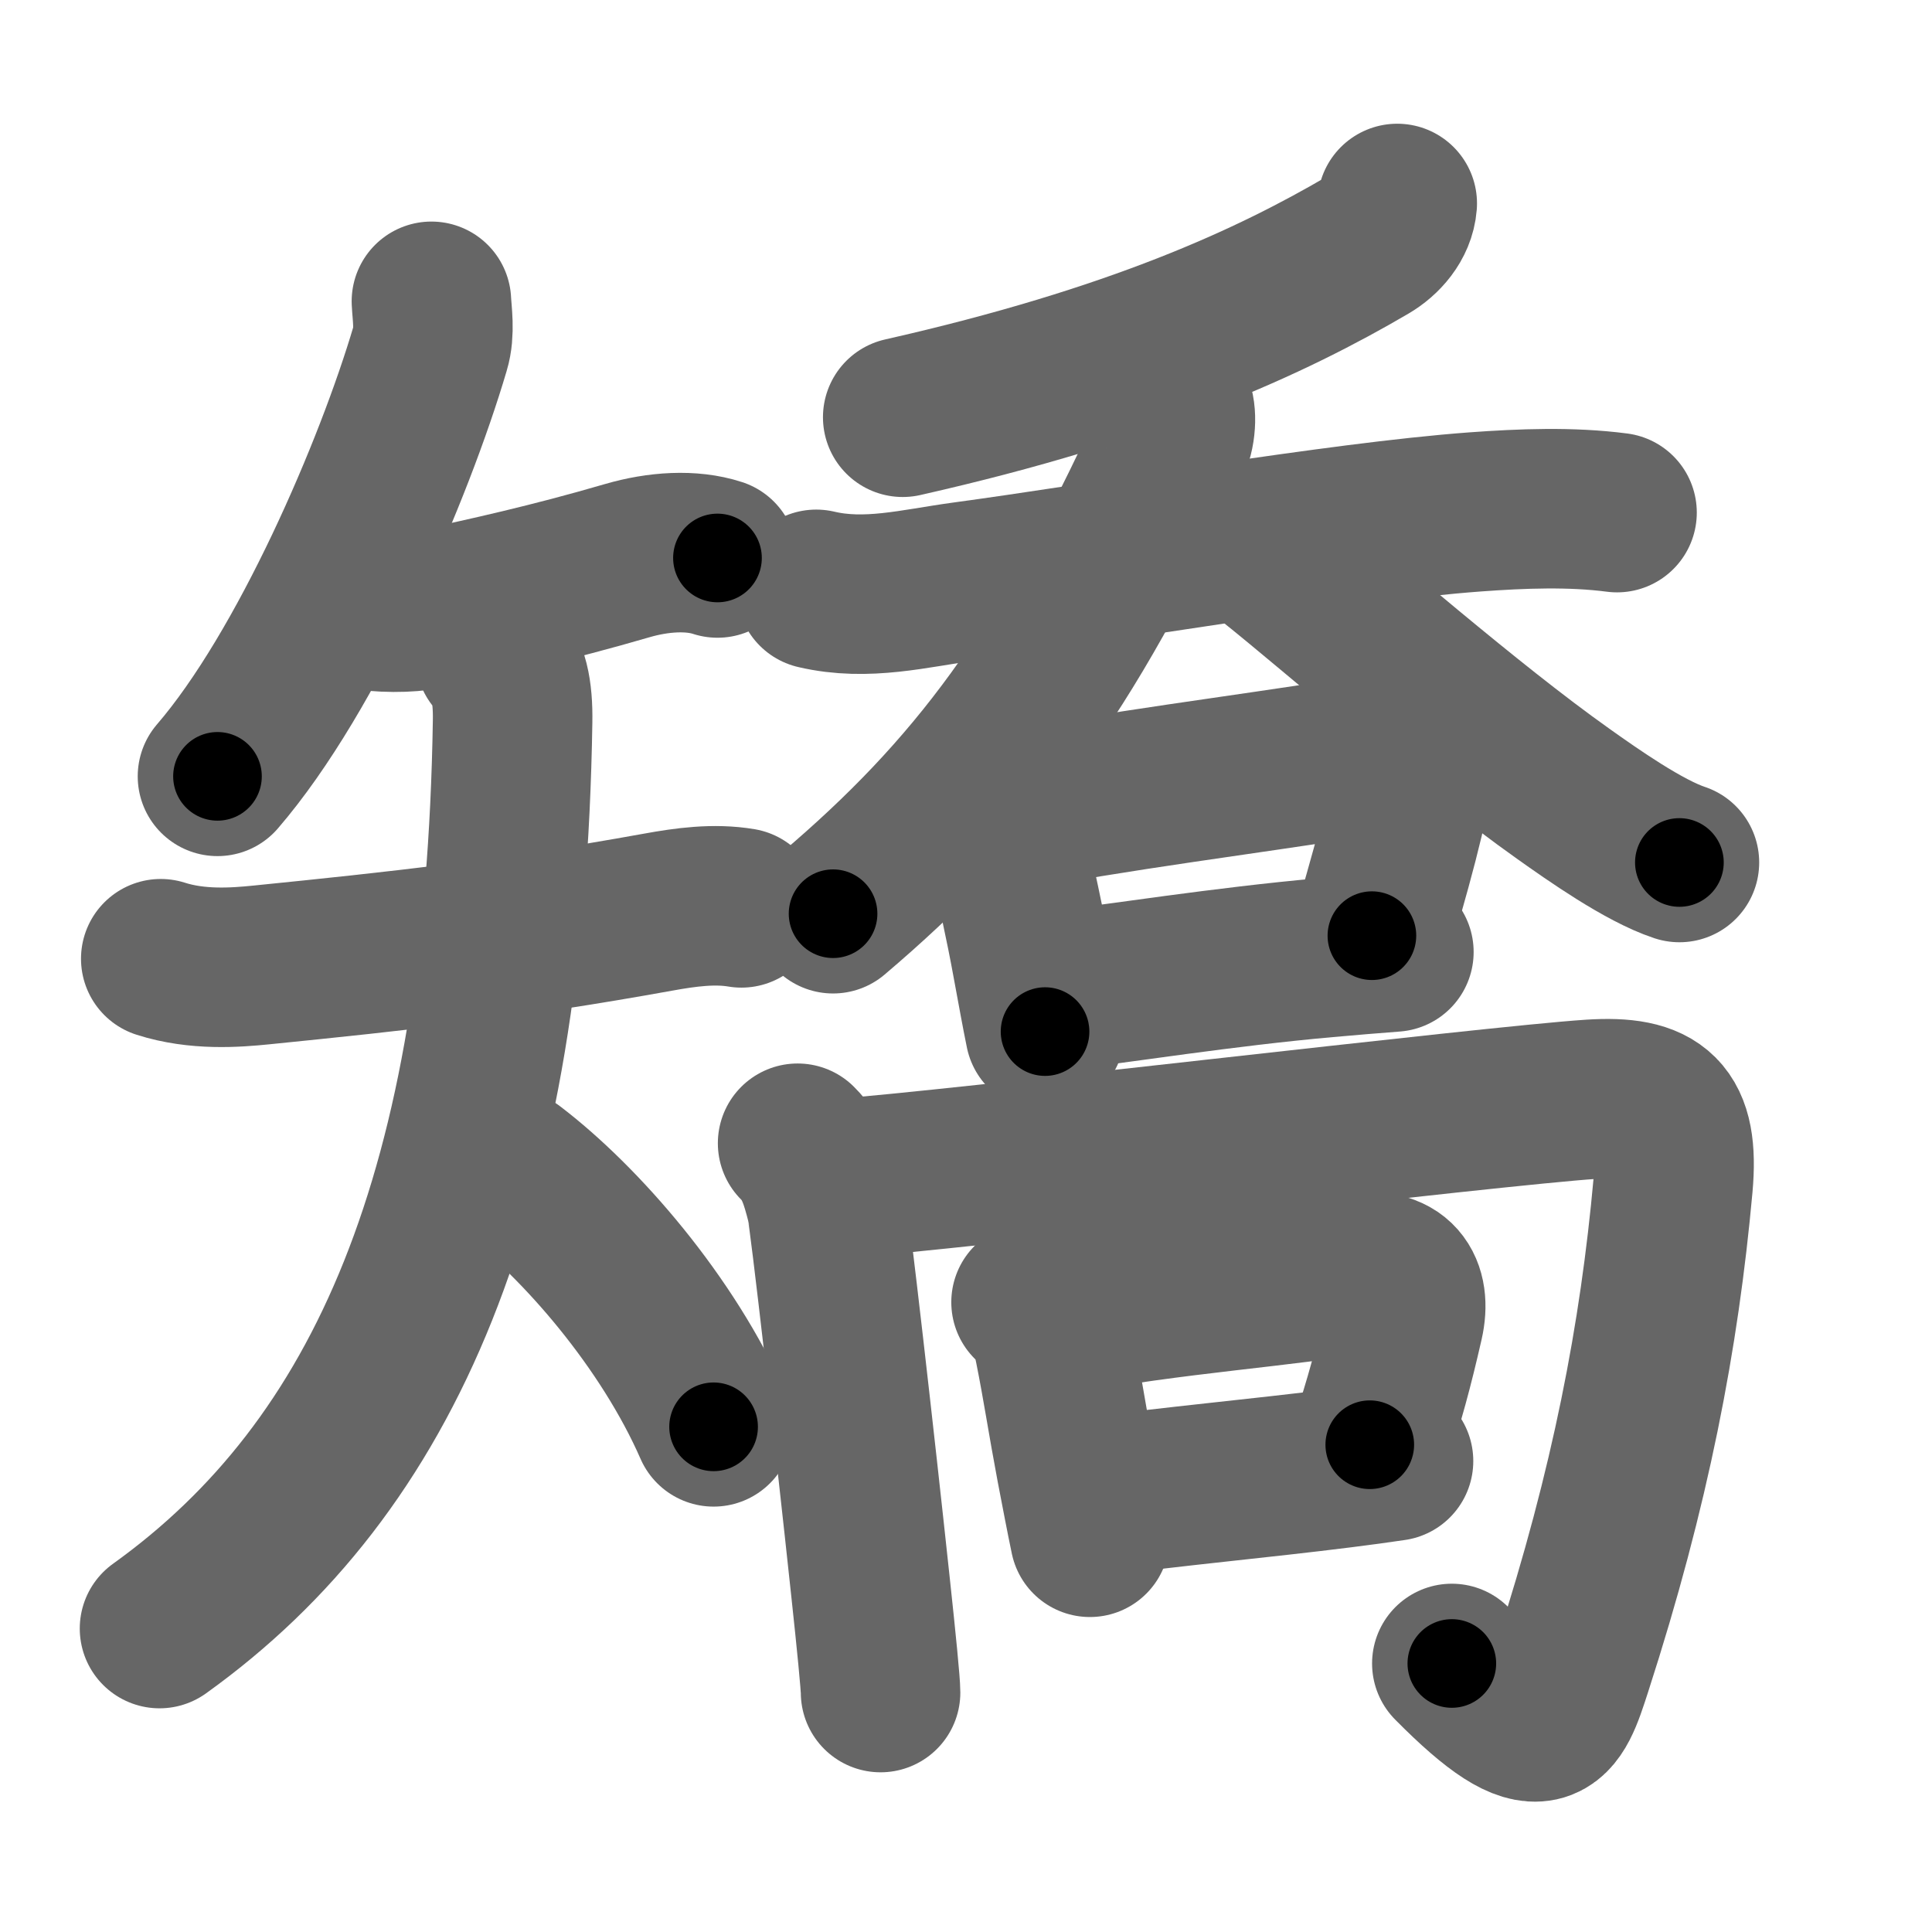 <svg xmlns="http://www.w3.org/2000/svg" width="109" height="109" viewBox="0 0 109 109" id="77ef"><g fill="none" stroke="#666" stroke-width="9" stroke-linecap="round" stroke-linejoin="round"><g><g><path d="M24.34,17c0.03,0.66,0.21,1.73-0.07,2.65c-2.02,6.85-6.9,18.23-12,24.15" /><g><path d="M20.57,34.43c1.56,0.19,2.85,0.12,3.97-0.12c2.84-0.61,6.5-1.41,10.85-2.68c1.75-0.51,3.62-0.63,5.09-0.15" /><g><path d="M9.07,54.09c2.06,0.66,4.2,0.5,5.68,0.35c7.83-0.79,13.87-1.44,22.39-2.98c1.54-0.28,3.15-0.5,4.69-0.24" /><path d="M27.94,37.03c0.76,0.76,1.01,1.97,0.98,3.69C28.5,67.25,21.76,82.73,9,91.88" /><path d="M28.88,66c3.87,2.95,8.79,8.58,11.38,14.5" /></g></g></g><g p4:phon="喬" xmlns:p4="http://kanjivg.tagaini.net"><g><g><g><path d="M78.83,11.48c-0.08,1.02-0.84,1.86-1.64,2.33c-5.44,3.19-13.12,6.76-26.26,9.73" /></g><g><path d="M46.05,33.25c2.85,0.67,5.54-0.06,8.35-0.44c7.77-1.05,21.1-3.36,28.84-3.93c2.61-0.19,5.39-0.3,7.99,0.04" /><path d="M66.1,22.69c0.3,0.43,0.29,1.57-0.06,2.35C60.13,37.96,55.01,44.75,47,51.55" /><path d="M71.72,31.52c4,3.2,11,9.38,16.47,13.26c1.66,1.18,4.56,3.22,6.56,3.88" /></g></g><g><path d="M55.34,45.16c0.75,0.75,1.26,1.24,1.46,2.23c0.58,2.86,0.96,4.36,1.46,7.11c0.25,1.35,0.48,2.63,0.7,3.7" /><path d="M56.92,45.8c5.3-1.08,14.28-2.23,18.63-2.94c2.78-0.45,4.38,0.3,3.67,3.25c-0.44,1.84-0.84,3.26-1.82,6.68" /><path d="M59.75,55.88c3.23-0.37,9.29-1.34,15.04-1.85c1.35-0.12,2.65-0.23,3.85-0.32" /></g></g><g><g><path d="M45,64.5c0.94,0.94,1.25,2,1.61,3.41c0.18,0.72,1.64,13.54,2.5,21.6c0.34,3.15,0.57,5.5,0.57,5.98" /><path d="M47.25,66.5c6.38-0.45,37-4.12,42.52-4.48c3.71-0.24,4.98,0.82,4.62,4.84C93.62,75.38,92,83.88,88.7,94.08c-1.02,3.16-1.6,5.02-6.79-0.23" /></g><g><path d="M58.17,73.47c0.68,0.68,1.04,1.14,1.32,2.54c0.44,2.19,0.72,4.1,1.22,6.75c0.28,1.45,0.54,2.83,0.78,3.97" /><path d="M59.62,74.23c6.49-1.25,13.22-1.64,16.88-2.37c2.29-0.45,3.13,0.83,2.7,2.72c-0.58,2.54-1.08,4.41-1.92,6.93" /><path d="M62.38,84.38c3.36-0.48,8.87-0.99,13.3-1.55c1.06-0.13,2.05-0.27,2.94-0.4" /></g></g></g></g></g><g fill="none" stroke="#000" stroke-width="5" stroke-linecap="round" stroke-linejoin="round"><g><g><path d="M24.34,17c0.03,0.66,0.21,1.73-0.07,2.65c-2.02,6.85-6.9,18.23-12,24.15" stroke-dasharray="29.79" stroke-dashoffset="29.79"><animate id="0" attributeName="stroke-dashoffset" values="29.79;0" dur="0.3s" fill="freeze" begin="0s;77ef.click" /></path><g><path d="M20.57,34.43c1.56,0.19,2.85,0.12,3.97-0.12c2.84-0.61,6.5-1.41,10.85-2.68c1.75-0.51,3.62-0.63,5.09-0.15" stroke-dasharray="20.33" stroke-dashoffset="20.33"><animate attributeName="stroke-dashoffset" values="20.33" fill="freeze" begin="77ef.click" /><animate id="1" attributeName="stroke-dashoffset" values="20.33;0" dur="0.2s" fill="freeze" begin="0.end" /></path><g><path d="M9.07,54.09c2.06,0.66,4.2,0.5,5.68,0.35c7.83-0.79,13.87-1.44,22.39-2.98c1.54-0.28,3.15-0.5,4.69-0.24" stroke-dasharray="33.05" stroke-dashoffset="33.05"><animate attributeName="stroke-dashoffset" values="33.05" fill="freeze" begin="77ef.click" /><animate id="2" attributeName="stroke-dashoffset" values="33.05;0" dur="0.33s" fill="freeze" begin="1.end" /></path><path d="M27.94,37.03c0.76,0.76,1.01,1.97,0.98,3.69C28.5,67.25,21.76,82.73,9,91.88" stroke-dasharray="60.98" stroke-dashoffset="60.98"><animate attributeName="stroke-dashoffset" values="60.98" fill="freeze" begin="77ef.click" /><animate id="3" attributeName="stroke-dashoffset" values="60.98;0" dur="0.46s" fill="freeze" begin="2.end" /></path><path d="M28.88,66c3.87,2.95,8.79,8.58,11.38,14.5" stroke-dasharray="18.6" stroke-dashoffset="18.6"><animate attributeName="stroke-dashoffset" values="18.6" fill="freeze" begin="77ef.click" /><animate id="4" attributeName="stroke-dashoffset" values="18.6;0" dur="0.19s" fill="freeze" begin="3.end" /></path></g></g></g><g p4:phon="喬" xmlns:p4="http://kanjivg.tagaini.net"><g><g><g><path d="M78.83,11.48c-0.08,1.02-0.84,1.86-1.64,2.33c-5.44,3.19-13.12,6.76-26.26,9.73" stroke-dasharray="31.08" stroke-dashoffset="31.08"><animate attributeName="stroke-dashoffset" values="31.08" fill="freeze" begin="77ef.click" /><animate id="5" attributeName="stroke-dashoffset" values="31.08;0" dur="0.31s" fill="freeze" begin="4.end" /></path></g><g><path d="M46.05,33.25c2.85,0.67,5.54-0.06,8.35-0.44c7.77-1.05,21.1-3.36,28.84-3.93c2.61-0.19,5.39-0.3,7.99,0.04" stroke-dasharray="45.54" stroke-dashoffset="45.54"><animate attributeName="stroke-dashoffset" values="45.54" fill="freeze" begin="77ef.click" /><animate id="6" attributeName="stroke-dashoffset" values="45.54;0" dur="0.46s" fill="freeze" begin="5.end" /></path><path d="M66.1,22.69c0.3,0.43,0.29,1.57-0.06,2.35C60.13,37.96,55.01,44.75,47,51.55" stroke-dasharray="35.37" stroke-dashoffset="35.37"><animate attributeName="stroke-dashoffset" values="35.37" fill="freeze" begin="77ef.click" /><animate id="7" attributeName="stroke-dashoffset" values="35.37;0" dur="0.35s" fill="freeze" begin="6.end" /></path><path d="M71.72,31.52c4,3.2,11,9.38,16.47,13.26c1.66,1.18,4.56,3.22,6.56,3.88" stroke-dasharray="28.79" stroke-dashoffset="28.79"><animate attributeName="stroke-dashoffset" values="28.79" fill="freeze" begin="77ef.click" /><animate id="8" attributeName="stroke-dashoffset" values="28.79;0" dur="0.29s" fill="freeze" begin="7.end" /></path></g></g><g><path d="M55.34,45.16c0.75,0.75,1.26,1.24,1.46,2.23c0.58,2.86,0.96,4.36,1.46,7.11c0.25,1.35,0.48,2.63,0.7,3.7" stroke-dasharray="13.74" stroke-dashoffset="13.74"><animate attributeName="stroke-dashoffset" values="13.74" fill="freeze" begin="77ef.click" /><animate id="9" attributeName="stroke-dashoffset" values="13.74;0" dur="0.14s" fill="freeze" begin="8.end" /></path><path d="M56.92,45.8c5.3-1.08,14.28-2.23,18.63-2.94c2.78-0.45,4.38,0.3,3.67,3.25c-0.44,1.84-0.84,3.26-1.82,6.68" stroke-dasharray="32.15" stroke-dashoffset="32.15"><animate attributeName="stroke-dashoffset" values="32.15" fill="freeze" begin="77ef.click" /><animate id="10" attributeName="stroke-dashoffset" values="32.15;0" dur="0.32s" fill="freeze" begin="9.end" /></path><path d="M59.75,55.88c3.23-0.37,9.29-1.34,15.04-1.85c1.35-0.12,2.65-0.23,3.85-0.32" stroke-dasharray="19.02" stroke-dashoffset="19.02"><animate attributeName="stroke-dashoffset" values="19.02" fill="freeze" begin="77ef.click" /><animate id="11" attributeName="stroke-dashoffset" values="19.02;0" dur="0.19s" fill="freeze" begin="10.end" /></path></g></g><g><g><path d="M45,64.5c0.94,0.94,1.25,2,1.61,3.41c0.18,0.72,1.64,13.54,2.5,21.6c0.34,3.15,0.57,5.5,0.57,5.98" stroke-dasharray="31.58" stroke-dashoffset="31.58"><animate attributeName="stroke-dashoffset" values="31.58" fill="freeze" begin="77ef.click" /><animate id="12" attributeName="stroke-dashoffset" values="31.58;0" dur="0.32s" fill="freeze" begin="11.end" /></path><path d="M47.25,66.5c6.38-0.45,37-4.12,42.52-4.48c3.71-0.24,4.98,0.82,4.62,4.84C93.62,75.38,92,83.88,88.7,94.08c-1.02,3.16-1.6,5.02-6.79-0.23" stroke-dasharray="88.68" stroke-dashoffset="88.68"><animate attributeName="stroke-dashoffset" values="88.68" fill="freeze" begin="77ef.click" /><animate id="13" attributeName="stroke-dashoffset" values="88.68;0" dur="0.67s" fill="freeze" begin="12.end" /></path></g><g><path d="M58.17,73.47c0.68,0.68,1.04,1.14,1.32,2.54c0.44,2.19,0.72,4.1,1.22,6.75c0.28,1.45,0.54,2.83,0.78,3.97" stroke-dasharray="13.83" stroke-dashoffset="13.83"><animate attributeName="stroke-dashoffset" values="13.83" fill="freeze" begin="77ef.click" /><animate id="14" attributeName="stroke-dashoffset" values="13.83;0" dur="0.14s" fill="freeze" begin="13.end" /></path><path d="M59.62,74.23c6.49-1.25,13.22-1.64,16.88-2.37c2.29-0.45,3.13,0.83,2.7,2.72c-0.58,2.54-1.08,4.41-1.92,6.93" stroke-dasharray="29.12" stroke-dashoffset="29.12"><animate attributeName="stroke-dashoffset" values="29.12" fill="freeze" begin="77ef.click" /><animate id="15" attributeName="stroke-dashoffset" values="29.12;0" dur="0.29s" fill="freeze" begin="14.end" /></path><path d="M62.38,84.38c3.36-0.48,8.87-0.99,13.3-1.55c1.06-0.13,2.05-0.27,2.94-0.4" stroke-dasharray="16.36" stroke-dashoffset="16.36"><animate attributeName="stroke-dashoffset" values="16.36" fill="freeze" begin="77ef.click" /><animate id="16" attributeName="stroke-dashoffset" values="16.36;0" dur="0.16s" fill="freeze" begin="15.end" /></path></g></g></g></g></g></svg>